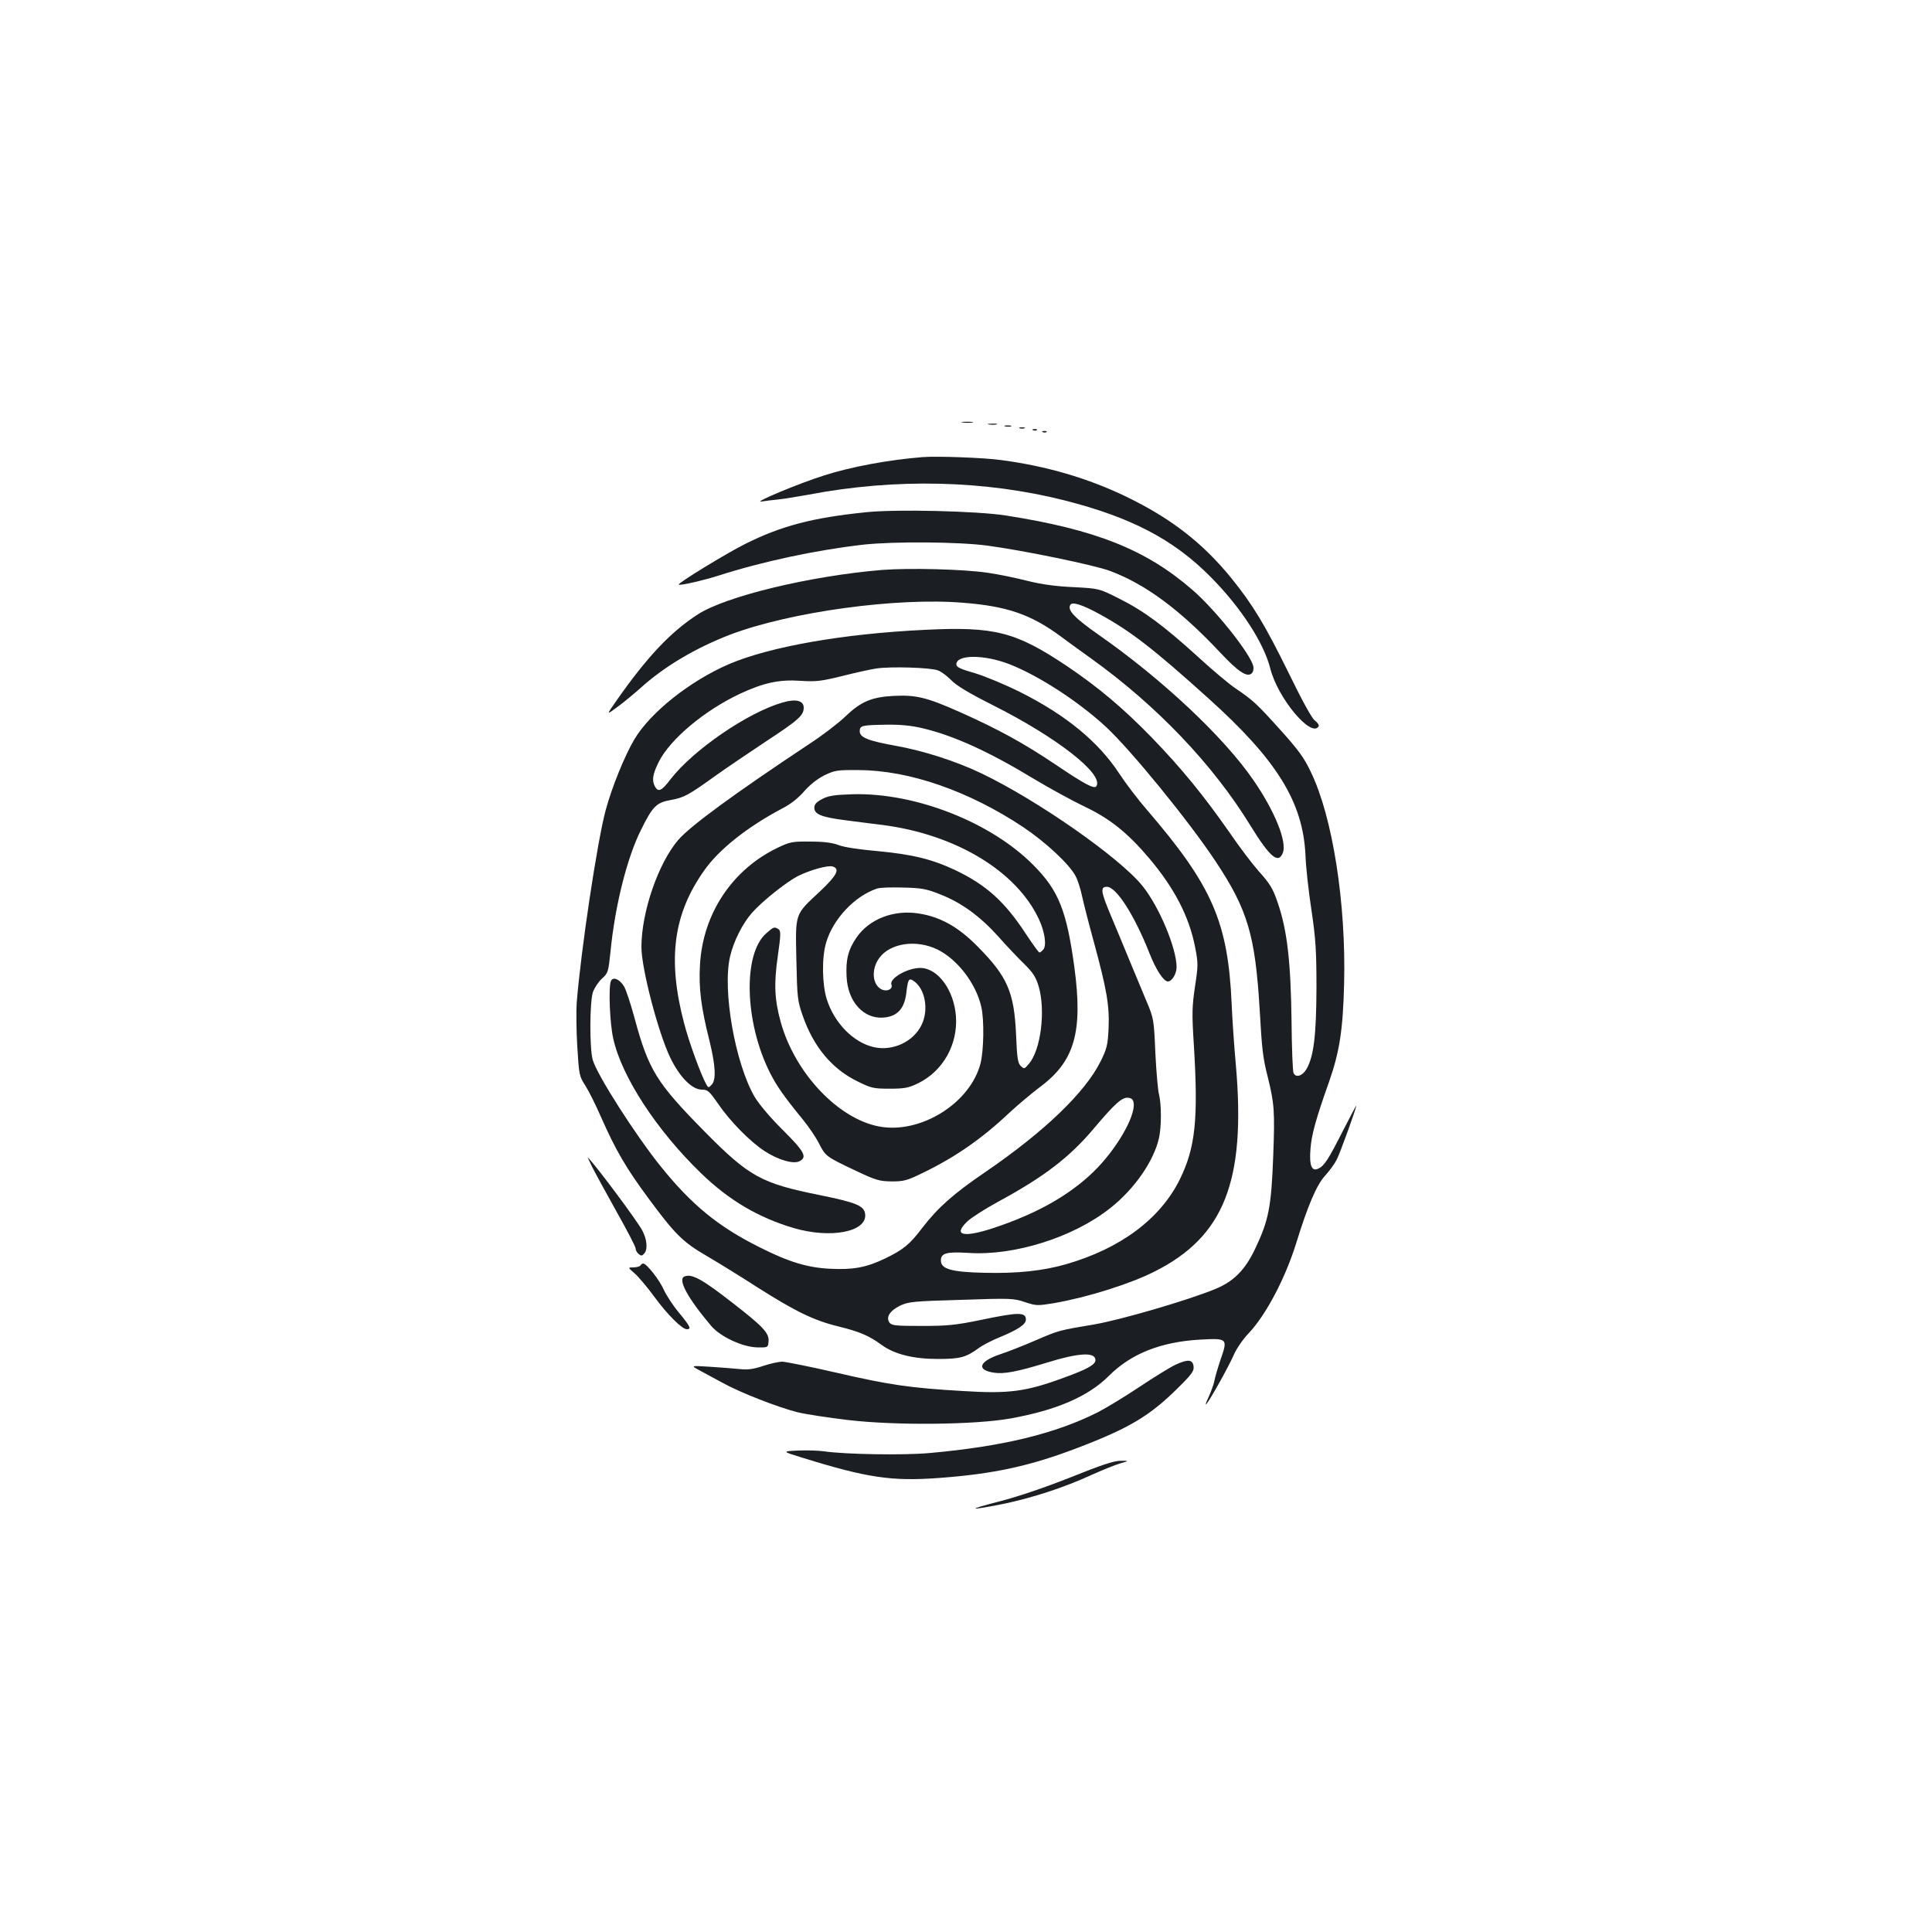 <?xml version="1.0" standalone="no"?>
<!DOCTYPE svg PUBLIC "-//W3C//DTD SVG 20010904//EN"
 "http://www.w3.org/TR/2001/REC-SVG-20010904/DTD/svg10.dtd">
<svg version="1.0" xmlns="http://www.w3.org/2000/svg"
 width="1000pt" height="1000pt" viewBox="0 0 1000 1000"
 preserveAspectRatio="xMidYMid meet">
<g transform="translate(0,1000) scale(0.1,-0.1)"
fill="#1b1f23" stroke="none">
<path d="M4983 7813 c15 -2 37 -2 50 0 12 2 0 4 -28 4 -27 0 -38 -2 -22 -4z"/>
<path d="M5118 7803 c12 -2 30 -2 40 0 9 3 -1 5 -23 4 -22 0 -30 -2 -17 -4z"/>
<path d="M5203 7793 c9 -2 23 -2 30 0 6 3 -1 5 -18 5 -16 0 -22 -2 -12 -5z"/>
<path d="M5278 7783 c6 -2 18 -2 25 0 6 3 1 5 -13 5 -14 0 -19 -2 -12 -5z"/>
<path d="M5348 7773 c7 -3 16 -2 19 1 4 3 -2 6 -13 5 -11 0 -14 -3 -6 -6z"/>
<path d="M5398 7763 c7 -3 16 -2 19 1 4 3 -2 6 -13 5 -11 0 -14 -3 -6 -6z"/>
<path d="M4775 7634 c-175 -14 -370 -50 -510 -95 -127 -40 -367 -140 -325
-135 19 3 60 8 90 11 30 3 101 15 157 25 447 85 908 75 1323 -30 343 -87 564
-202 755 -395 157 -158 276 -341 310 -475 38 -153 212 -361 250 -300 4 6 -5
20 -20 31 -16 13 -66 104 -136 248 -122 247 -182 348 -296 489 -148 182 -312
309 -543 421 -199 96 -414 159 -650 190 -87 12 -332 21 -405 15z"/>
<path d="M4486 7349 c-279 -28 -443 -71 -630 -165 -96 -48 -350 -203 -343
-210 6 -6 121 20 207 47 228 73 504 132 750 160 155 17 490 15 640 -5 187 -25
556 -101 635 -131 185 -69 364 -202 574 -426 90 -96 137 -127 160 -104 8 8 11
23 8 37 -17 67 -193 288 -313 393 -241 210 -502 314 -969 387 -149 23 -565 33
-719 17z"/>
<path d="M4565 7050 c-372 -31 -808 -136 -953 -230 -141 -91 -262 -219 -423
-449 -51 -73 -51 -73 7 -30 33 24 88 70 124 102 120 108 282 204 459 272 311
118 863 194 1208 165 226 -18 348 -60 502 -173 47 -35 120 -88 161 -117 338
-243 629 -548 822 -863 101 -164 145 -201 168 -141 22 57 -41 214 -151 374
-153 224 -475 526 -802 754 -124 87 -164 128 -147 155 10 18 62 1 150 -47 161
-88 278 -178 564 -436 355 -319 490 -537 503 -811 2 -60 16 -189 31 -285 22
-150 26 -208 26 -405 -1 -244 -14 -354 -52 -419 -21 -36 -56 -46 -67 -19 -4
10 -9 131 -10 268 -4 305 -22 468 -71 611 -25 74 -39 98 -100 166 -31 35 -99
124 -150 199 -134 192 -249 333 -404 493 -148 152 -274 258 -437 368 -266 178
-374 206 -736 188 -422 -20 -803 -87 -1015 -178 -201 -87 -405 -249 -488 -388
-51 -86 -116 -246 -149 -367 -44 -164 -128 -724 -150 -997 -3 -41 -2 -143 3
-227 9 -146 10 -153 41 -201 18 -28 55 -102 82 -164 76 -172 129 -263 245
-420 138 -187 178 -227 304 -300 58 -34 175 -106 260 -161 197 -125 293 -172
421 -203 109 -27 156 -47 222 -95 67 -49 165 -73 292 -73 116 0 145 8 213 58
18 13 67 39 110 56 93 39 132 65 132 90 0 39 -38 39 -233 -2 -132 -27 -173
-31 -306 -31 -136 0 -155 2 -167 17 -20 28 2 62 55 88 42 20 67 23 316 30 258
9 272 8 331 -12 58 -19 64 -19 150 -5 172 30 392 99 519 163 361 181 474 468
422 1067 -9 99 -19 243 -22 320 -19 424 -101 611 -440 1005 -45 52 -109 136
-141 185 -108 165 -275 303 -514 423 -74 37 -179 81 -232 97 -77 22 -98 32
-98 46 0 52 144 52 275 1 151 -59 356 -192 498 -323 129 -119 431 -489 570
-699 165 -249 204 -381 227 -765 12 -213 17 -251 42 -350 34 -138 37 -177 28
-412 -10 -261 -23 -329 -94 -478 -52 -109 -111 -168 -206 -207 -144 -59 -487
-159 -625 -183 -185 -31 -183 -30 -310 -85 -60 -26 -140 -57 -176 -69 -112
-37 -128 -82 -34 -96 51 -8 120 5 270 51 171 53 255 57 255 14 0 -23 -42 -47
-161 -90 -197 -73 -286 -85 -524 -70 -275 16 -383 32 -656 95 -134 31 -260 56
-279 57 -19 0 -64 -10 -100 -22 -51 -17 -78 -21 -125 -16 -33 3 -103 9 -155
12 -95 6 -95 6 -49 -19 26 -14 80 -43 120 -65 93 -51 280 -124 384 -151 44
-11 163 -29 265 -41 244 -29 656 -25 840 8 239 43 403 114 510 221 114 114
267 175 469 187 146 8 147 7 108 -105 -14 -42 -29 -92 -32 -111 -4 -19 -18
-57 -31 -85 -13 -27 -17 -41 -8 -30 24 31 112 189 140 252 13 31 48 82 77 112
89 94 189 283 246 466 60 195 106 302 149 349 22 24 50 62 61 84 17 33 101
265 101 279 0 3 -31 -56 -69 -130 -77 -151 -96 -181 -128 -196 -34 -16 -47 17
-40 103 6 74 27 152 96 346 54 155 72 267 78 505 11 417 -59 866 -172 1099
-35 74 -65 115 -157 217 -123 137 -143 155 -233 216 -33 22 -121 96 -195 164
-176 160 -281 238 -408 301 -103 52 -103 52 -235 59 -91 4 -164 14 -237 32
-58 15 -150 34 -205 42 -126 19 -406 26 -550 15z m290 -520 c17 -6 47 -29 68
-50 26 -28 93 -68 218 -131 330 -166 573 -356 534 -418 -10 -17 -58 8 -212
112 -167 112 -297 183 -494 271 -173 77 -228 90 -345 84 -113 -6 -169 -30
-249 -107 -33 -32 -116 -96 -185 -141 -386 -256 -617 -425 -679 -497 -104
-121 -191 -374 -191 -555 0 -111 87 -444 150 -574 48 -99 112 -164 163 -164
30 0 38 -7 83 -72 63 -92 166 -197 243 -247 72 -46 149 -68 180 -51 40 21 25
49 -86 160 -64 63 -123 133 -146 171 -102 174 -169 555 -128 729 19 80 64 169
113 225 54 61 176 158 237 190 64 32 157 58 181 50 39 -12 22 -46 -65 -128
-133 -124 -128 -110 -123 -355 4 -195 6 -212 32 -287 56 -162 151 -277 284
-342 71 -35 82 -38 166 -38 79 0 98 4 148 28 129 63 206 200 196 346 -10 137
-94 251 -185 251 -67 0 -161 -55 -149 -86 9 -23 -22 -38 -49 -26 -50 23 -57
103 -15 162 56 79 193 99 303 45 103 -51 199 -176 226 -296 16 -67 13 -227 -4
-294 -54 -206 -310 -365 -523 -326 -213 39 -438 277 -511 541 -32 116 -36 197
-15 342 16 112 16 131 3 139 -21 13 -25 12 -63 -22 -122 -106 -112 -460 19
-721 35 -69 71 -121 170 -242 31 -38 69 -94 85 -126 33 -65 36 -67 190 -140
104 -49 121 -54 185 -55 63 0 80 4 165 46 165 80 302 175 444 309 45 42 116
101 158 133 180 133 224 285 179 620 -40 294 -82 398 -211 528 -221 224 -613
377 -937 368 -96 -3 -126 -8 -158 -25 -30 -16 -40 -27 -40 -45 0 -34 38 -49
164 -65 58 -8 143 -18 189 -24 379 -49 694 -239 810 -489 30 -65 40 -135 22
-156 -7 -8 -16 -15 -20 -15 -4 0 -34 42 -68 93 -110 169 -206 256 -367 333
-121 57 -223 82 -406 99 -91 8 -172 20 -199 31 -31 12 -75 18 -145 18 -93 1
-105 -1 -168 -31 -237 -113 -390 -343 -404 -609 -7 -117 6 -220 48 -386 33
-134 37 -208 12 -233 -15 -16 -17 -16 -27 2 -27 47 -90 219 -116 320 -86 329
-55 563 106 789 76 108 225 226 404 320 43 22 83 54 113 89 30 34 68 64 104
82 54 26 66 28 178 27 263 -1 571 -109 851 -295 119 -80 241 -194 272 -255 11
-21 25 -66 32 -99 7 -33 34 -140 61 -238 68 -250 82 -332 77 -449 -4 -87 -9
-106 -41 -171 -81 -163 -293 -366 -602 -577 -160 -109 -240 -180 -321 -285
-66 -87 -98 -113 -195 -160 -97 -46 -163 -58 -284 -52 -116 6 -213 35 -365
112 -212 106 -349 218 -508 415 -133 165 -331 475 -354 554 -17 59 -16 301 1
351 8 22 29 54 47 70 32 29 33 35 44 140 23 236 86 489 160 634 58 117 78 137
151 150 68 12 93 25 234 127 55 39 173 119 262 178 166 109 193 133 193 173 0
37 -41 47 -109 27 -181 -52 -462 -245 -580 -397 -46 -61 -64 -69 -81 -38 -17
32 -12 64 20 128 59 117 236 266 422 353 121 56 202 74 313 66 78 -5 104 -2
211 24 66 17 147 35 180 40 75 11 280 5 319 -10z m-77 -300 c160 -38 344 -122
576 -263 82 -49 199 -113 260 -142 129 -61 222 -135 333 -266 132 -156 208
-303 239 -462 16 -83 16 -94 -1 -205 -15 -103 -16 -138 -6 -295 24 -391 9
-536 -73 -703 -101 -203 -306 -356 -586 -437 -122 -35 -253 -49 -425 -45 -170
4 -225 19 -225 64 0 38 30 46 143 39 237 -16 545 81 735 233 124 98 224 242
251 362 13 58 13 174 0 225 -6 22 -14 119 -19 216 -7 170 -9 179 -43 260 -19
46 -58 140 -87 209 -28 69 -74 178 -101 243 -51 121 -55 147 -20 147 49 0 143
-147 221 -345 34 -86 73 -145 95 -145 21 0 45 40 45 74 0 98 -91 315 -177 421
-119 147 -543 443 -833 582 -131 63 -303 118 -445 143 -143 26 -185 43 -185
75 0 30 11 32 140 34 74 1 130 -5 188 -19z m88 -859 c110 -43 205 -112 300
-217 43 -49 104 -113 136 -144 45 -45 59 -66 74 -115 37 -127 11 -331 -51
-402 -23 -27 -24 -27 -42 -10 -15 15 -19 41 -24 165 -10 217 -45 298 -199 453
-100 102 -194 154 -306 171 -129 20 -255 -29 -321 -125 -43 -63 -56 -115 -51
-203 6 -129 88 -219 191 -211 72 6 108 46 118 127 8 70 13 79 36 64 61 -39 82
-149 43 -229 -42 -87 -149 -137 -247 -115 -106 24 -205 125 -244 249 -24 78
-26 215 -3 292 36 123 149 242 264 280 14 5 75 7 135 5 95 -2 121 -7 191 -35z
m1002 -1082 c8 -71 -93 -243 -209 -355 -126 -122 -294 -216 -513 -289 -160
-53 -216 -40 -139 33 21 20 92 65 156 100 242 131 375 233 502 385 105 124
143 159 175 155 18 -2 26 -10 28 -29z"/>
<path d="M3162 4922 c-13 -32 -6 -217 12 -297 43 -197 225 -476 456 -699 144
-139 295 -228 477 -282 193 -57 382 -20 371 72 -5 43 -47 60 -234 98 -304 61
-366 95 -598 330 -248 252 -289 317 -362 588 -20 73 -44 147 -55 164 -23 37
-57 50 -67 26z"/>
<path d="M3065 3960 c15 -30 72 -134 126 -231 54 -96 99 -182 99 -191 0 -9 7
-22 16 -29 14 -11 18 -10 31 6 16 22 11 71 -12 115 -24 47 -236 332 -283 380
-2 3 8 -20 23 -50z"/>
<path d="M3315 3450 c-3 -5 -20 -10 -36 -10 -30 0 -30 0 7 -32 20 -18 65 -71
100 -119 68 -93 144 -169 169 -169 25 0 18 14 -41 86 -31 37 -66 91 -79 120
-22 49 -88 134 -106 134 -4 0 -11 -4 -14 -10z"/>
<path d="M3543 3393 c-37 -14 16 -112 139 -257 47 -55 161 -108 236 -110 57
-1 57 -1 60 30 4 43 -26 76 -182 197 -161 126 -216 156 -253 140z"/>
<path d="M6084 2936 c-28 -13 -112 -65 -187 -115 -75 -50 -172 -109 -215 -131
-221 -111 -492 -177 -872 -211 -134 -12 -435 -7 -545 9 -27 4 -88 6 -134 4
-85 -4 -85 -4 25 -38 332 -103 460 -122 703 -104 286 21 473 62 719 156 270
103 375 167 520 311 70 69 83 87 80 110 -4 37 -30 39 -94 9z"/>
<path d="M5543 2354 c-134 -53 -269 -99 -365 -124 -176 -45 -172 -51 11 -15
151 31 318 85 461 151 58 26 125 53 150 60 45 13 45 13 0 13 -34 0 -98 -21
-257 -85z"/>
</g>
</svg>
